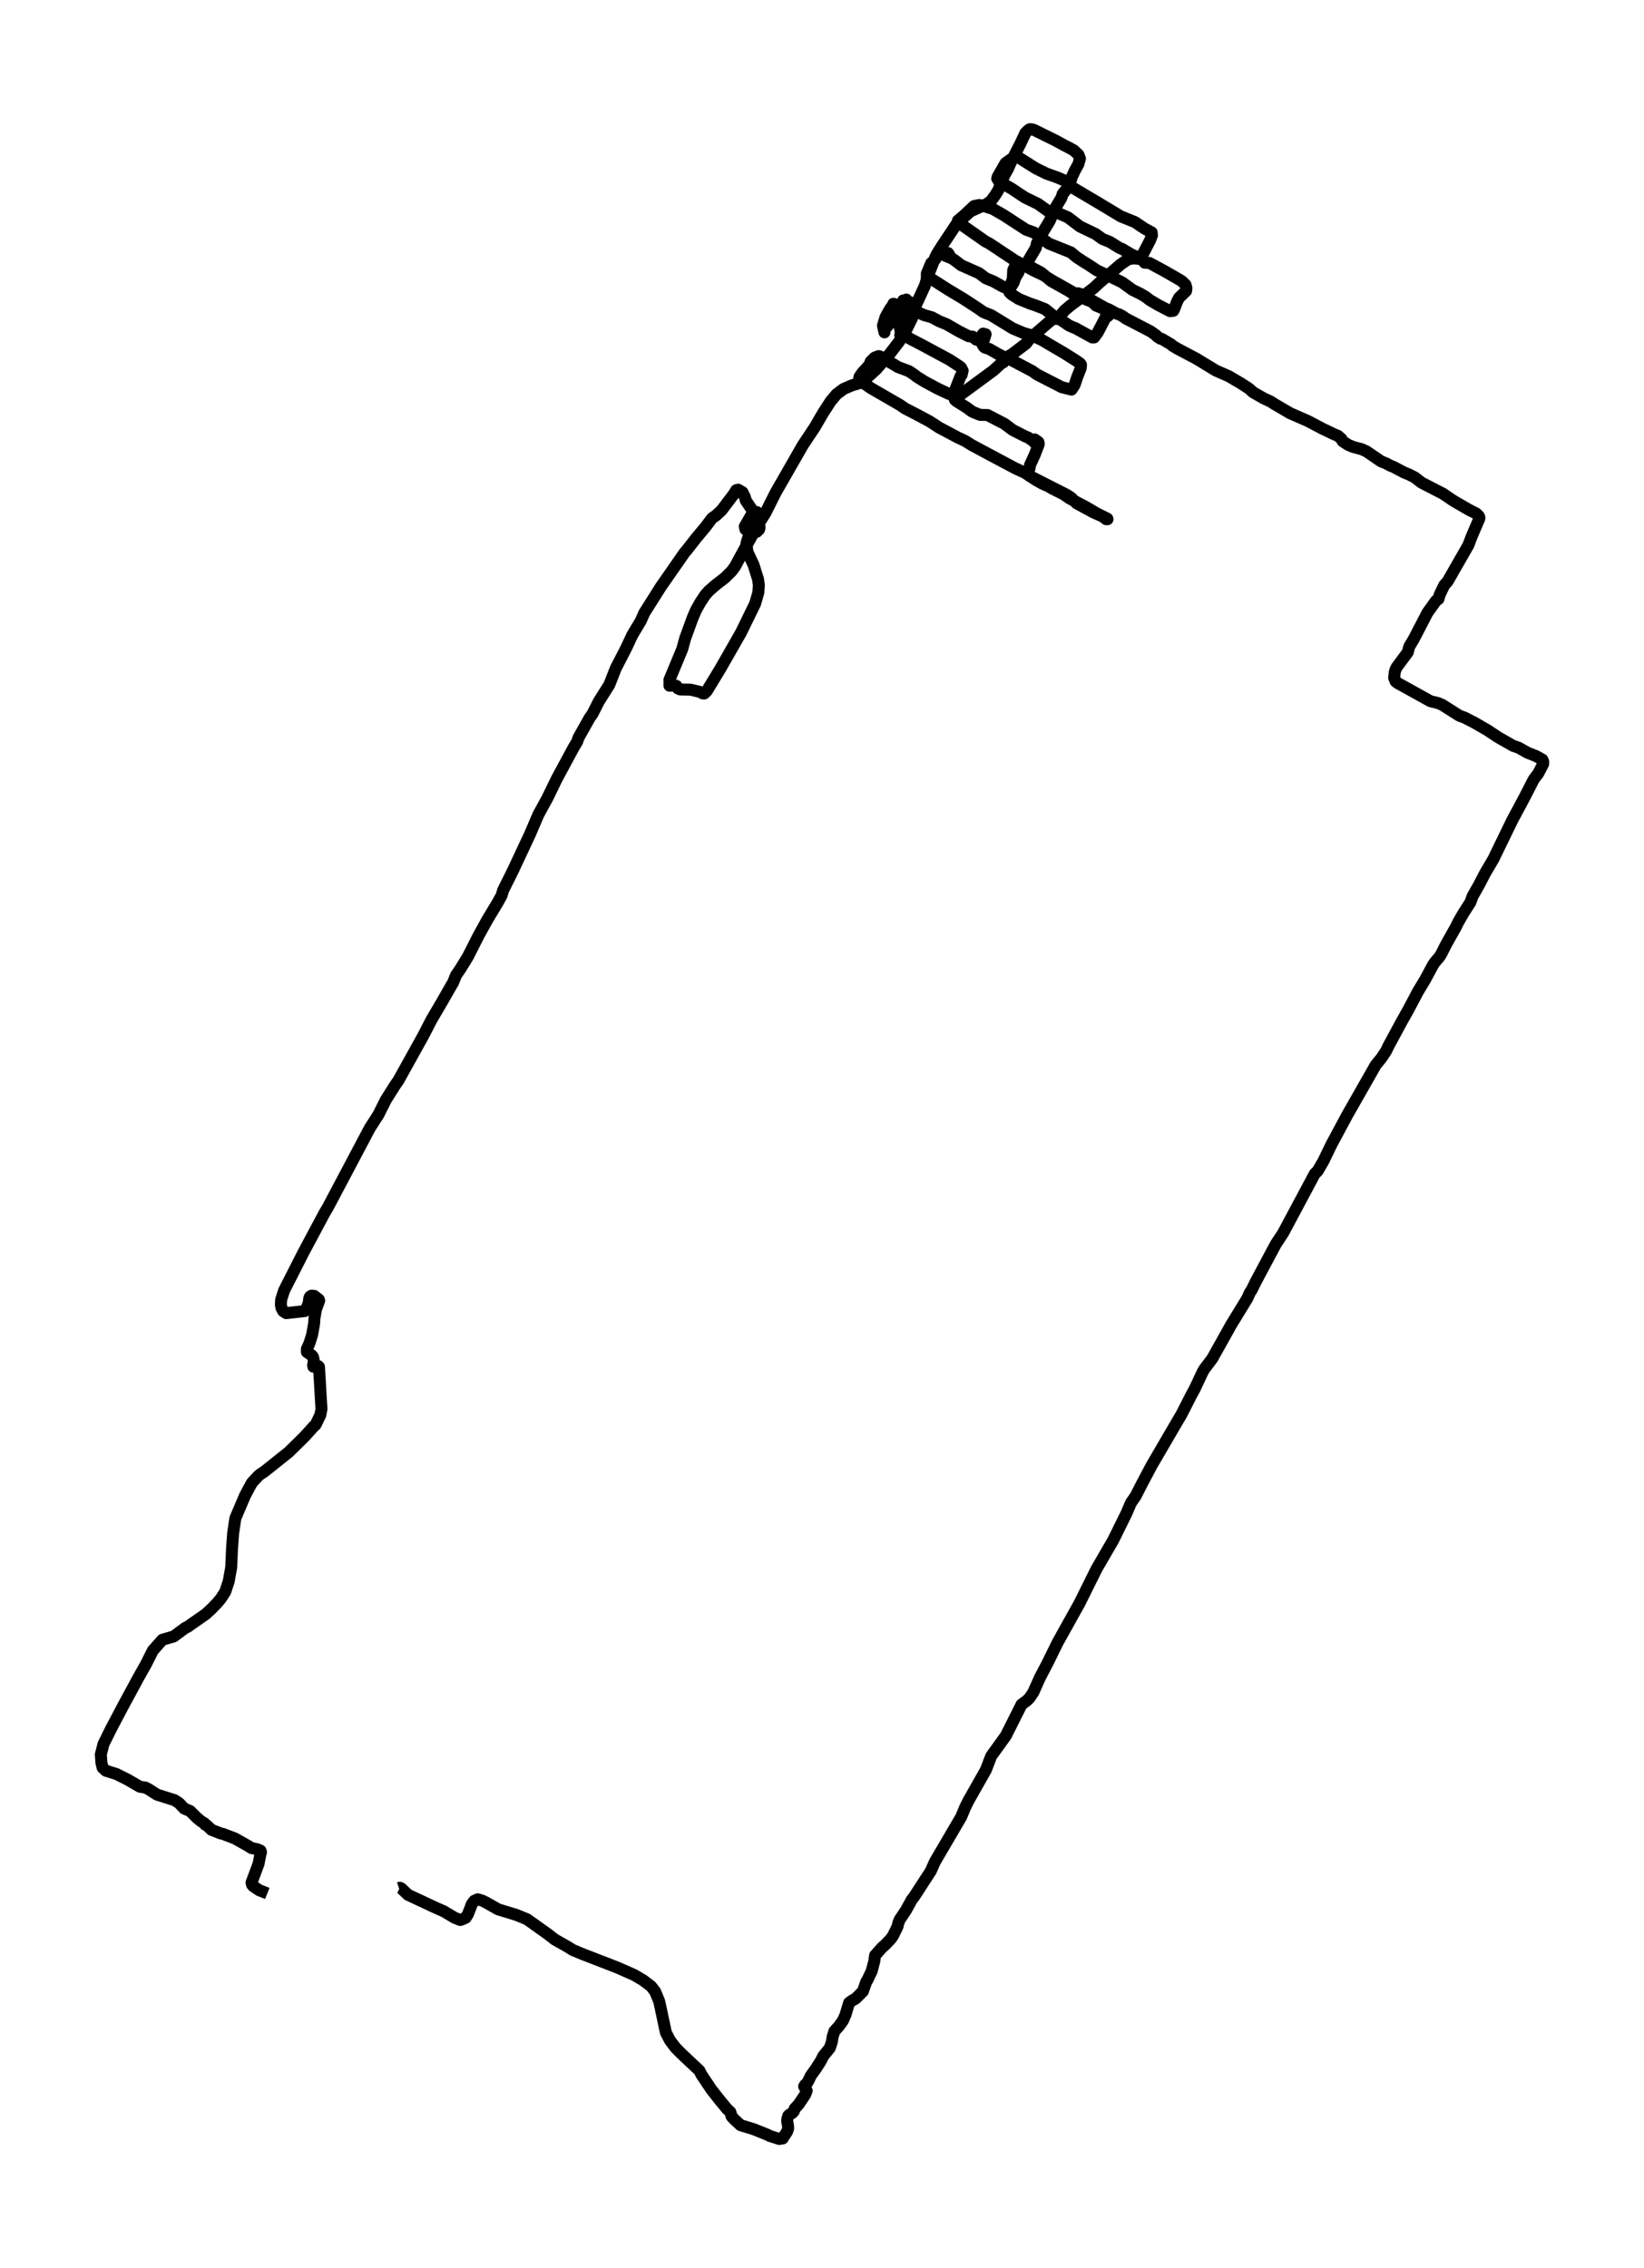 <?xml version="1.0" encoding="utf-8" standalone="no"?>
<!DOCTYPE svg PUBLIC "-//W3C//DTD SVG 1.1//EN"
  "http://www.w3.org/Graphics/SVG/1.1/DTD/svg11.dtd">
<svg xmlns:xlink="http://www.w3.org/1999/xlink" width="412.261pt" height="568.8pt" viewBox="0 0 412.261 568.8" xmlns="http://www.w3.org/2000/svg" version="1.1">
 <defs>
  <style type="text/css">*{stroke-linejoin: round; stroke-linecap: butt}</style>
 </defs>
 <g id="figure_1">
  <g id="patch_1">
   <path d="M 0 568.8 
L 412.261 568.8 
L 412.261 0 
L 0 0 
z
" style="fill: #ffffff"/>
  </g>
  <g id="axes_1">
   <g id="LineCollection_1">
    <path d="M 100.036 473.468 
L 100.261 473.393 
L 100.655 473.585 
L 102.329 475.169 
L 109.114 478.348 
L 111.255 479.294 
L 114.04 480.942 
L 115.416 481.484 
L 115.85 481.346 
L 116.792 480.921 
L 117.347 480.028 
L 118.337 477.466 
L 118.933 476.679 
L 119.794 476.296 
L 120.985 476.647 
L 121.758 477.03 
L 124.921 478.816 
L 129.444 480.198 
L 132.14 481.293 
L 137.275 484.94 
L 139.118 486.375 
L 142.313 488.183 
L 143.592 488.991 
L 146.055 490.022 
L 154.739 493.382 
L 158.988 495.253 
L 161.234 496.572 
L 163.246 498.081 
L 164.268 499.389 
L 165.266 501.781 
L 165.499 502.749 
L 166.98 509.713 
L 168.002 511.669 
L 169.354 513.477 
L 170.795 514.944 
L 175.399 519.271 
L 175.873 520.239 
L 178.417 524.035 
L 180.308 526.438 
L 182.207 528.755 
L 183.149 529.649 
L 183.455 530.744 
L 184.074 531.424 
L 185.716 532.945 
L 188.863 533.901 
L 192.525 535.358 
L 192.968 535.613 
L 195.398 536.4 
L 196.292 536.262 
L 196.396 536.039 
L 197.346 534.624 
L 197.644 533.763 
L 197.611 533.093 
L 197.394 531.945 
L 197.467 531.243 
L 197.66 530.595 
L 197.949 530.318 
L 198.722 529.84 
L 199.084 529.415 
L 199.269 528.809 
L 200.291 527.703 
L 201.925 525.257 
L 202.287 524.29 
L 201.652 523.216 
L 201.901 522.812 
L 202.271 522.567 
L 202.722 521.802 
L 203.334 520.526 
L 204.525 518.867 
L 205.74 516.996 
L 206.497 515.54 
L 208.09 513.583 
L 208.589 512.084 
L 208.823 510.713 
L 209.225 509.394 
L 210.448 508.023 
L 211.398 506.683 
L 212.026 505.248 
L 212.927 502.249 
L 213.643 501.718 
L 214.585 501.186 
L 216.38 499.389 
L 217.209 497.039 
L 217.571 496.433 
L 218.593 494.296 
L 219.237 491.851 
L 219.446 490.362 
L 221.176 488.406 
L 222.005 487.683 
L 223.446 486.152 
L 223.937 485.44 
L 225.064 483.143 
L 225.273 482.25 
L 225.595 481.421 
L 227.132 479.135 
L 228.669 476.349 
L 229.152 475.764 
L 233.418 469.194 
L 234.44 466.886 
L 241.055 455.595 
L 242.069 453.15 
L 242.85 451.587 
L 247.22 443.868 
L 248.564 440.38 
L 252.242 435.277 
L 256.162 427.462 
L 257.514 426.463 
L 258.15 425.835 
L 259.123 424.389 
L 260.797 420.668 
L 262.713 417.011 
L 265.192 411.95 
L 270.713 402.04 
L 274.994 393.418 
L 279.139 386.273 
L 282.487 379.489 
L 283.606 376.874 
L 284.749 375.226 
L 286.56 371.707 
L 288.797 367.486 
L 295.018 356.821 
L 296.314 354.621 
L 298.736 349.857 
L 299.589 348.305 
L 301.569 344.084 
L 302.004 343.329 
L 303.984 340.714 
L 308.161 333.25 
L 308.571 332.484 
L 312.756 325.648 
L 313.456 324.106 
L 313.883 323.479 
L 314.921 321.384 
L 319.919 312.007 
L 321.786 309.178 
L 329.698 294.357 
L 330.414 293.666 
L 331.854 291.189 
L 333.931 286.915 
L 337.891 279.536 
L 344.981 267.085 
L 346.414 265.331 
L 347.621 263.502 
L 348.216 262.248 
L 349.424 260.026 
L 351.283 256.57 
L 353.214 253.125 
L 355.597 248.617 
L 357.367 245.683 
L 359.444 241.834 
L 359.926 241.175 
L 361.021 239.888 
L 361.464 239.155 
L 362.655 236.794 
L 365.005 232.616 
L 365.777 231.074 
L 367.017 228.948 
L 368.747 226.236 
L 369.294 224.716 
L 370.84 222.005 
L 372.433 218.932 
L 374.486 215.455 
L 379.226 205.695 
L 382.316 199.922 
L 384.594 195.477 
L 385.713 193.999 
L 386.968 191.607 
L 386.976 190.948 
L 386.767 190.491 
L 385.222 189.619 
L 383.065 188.768 
L 380.771 187.482 
L 379.443 187.035 
L 375.62 184.856 
L 373.093 183.165 
L 369.632 181.166 
L 367.21 179.933 
L 365.971 179.486 
L 361.681 176.765 
L 360.675 176.329 
L 358.695 175.84 
L 350.389 171.236 
L 349.947 170.853 
L 349.609 169.981 
L 349.762 168.535 
L 349.947 167.919 
L 350.261 167.291 
L 353.029 163.559 
L 353.383 162.177 
L 354.51 160.285 
L 357.971 153.629 
L 360.12 150.63 
L 360.707 150.237 
L 361.037 149.11 
L 362.172 146.75 
L 363.017 145.803 
L 366.011 140.572 
L 368.2 136.755 
L 369.037 134.565 
L 370.968 130.046 
L 370.977 129.738 
L 370.848 129.419 
L 370.188 128.76 
L 368.417 127.867 
L 364.53 125.623 
L 361.826 123.795 
L 356.466 121.03 
L 354.792 119.733 
L 353.335 118.989 
L 352.16 118.521 
L 349.464 117.096 
L 348.579 116.746 
L 347.661 116.235 
L 346.317 115.693 
L 342.663 113.194 
L 341.4 112.631 
L 339.339 112.089 
L 338.052 111.546 
L 336.683 110.643 
L 336.426 110.111 
L 335.524 109.303 
L 334.623 108.941 
L 331.589 107.485 
L 327.959 105.571 
L 323.533 103.636 
L 319.734 101.414 
L 318.639 100.712 
L 316.845 99.872 
L 314.165 98.331 
L 314.1 98.256 
L 313.191 97.437 
L 311.171 96.13 
L 308.153 94.354 
L 304.869 92.908 
L 300.032 89.963 
L 295.324 87.475 
L 294.06 86.731 
L 293.706 86.38 
L 291.332 84.987 
L 290.97 84.923 
L 290.197 84.424 
L 290.028 84.179 
L 288.564 83.126 
L 282.383 79.915 
L 281.521 79.309 
L 280.572 78.799 
L 279.976 78.65 
L 278.133 77.63 
L 277.135 77.226 
L 270.914 73.706 
L 270.294 73.536 
L 270.294 73.536 
L 269.94 73.802 
L 267.115 72.196 
L 263.775 70.315 
L 261.691 69.017 
L 259.373 67.922 
L 254.48 65.296 
L 248.154 61.096 
L 247.035 60.501 
L 241.313 56.482 
L 240.347 56.025 
L 240.21 55.334 
L 241.643 54.122 
L 244.258 51.676 
L 245.514 51.41 
L 246.15 51.485 
L 248.943 52.378 
L 251.655 53.93 
L 257.313 57.609 
L 259.244 58.29 
L 263.003 61.075 
L 268.532 63.297 
L 269.98 64.499 
L 271.566 65.541 
L 272.821 66.306 
L 275.043 67.784 
L 280.065 70.155 
L 281.393 70.814 
L 283.992 72.696 
L 286.004 73.685 
L 287.324 74.472 
L 288.282 75.216 
L 290.326 76.428 
L 293.409 78.034 
L 294.221 77.938 
L 294.398 77.651 
L 295.123 75.748 
L 295.646 74.695 
L 297.433 72.962 
L 297.521 72.239 
L 297.304 71.442 
L 296.443 70.58 
L 296.04 70.293 
L 291.895 67.912 
L 288.226 65.934 
L 287.059 65.881 
L 286.825 65.509 
L 285.602 64.648 
L 283.63 63.765 
L 281.441 62.457 
L 280.668 62.138 
L 278.334 60.682 
L 276.443 59.916 
L 274.761 58.694 
L 270.833 56.812 
L 267.832 54.526 
L 264.934 53.26 
L 264.089 53.165 
L 262.721 52.867 
L 260.298 51.123 
L 257.015 49.529 
L 253.594 47.253 
L 250.576 45.552 
L 250.069 44.797 
L 250.182 44.34 
L 252.146 40.927 
L 254.391 39.322 
L 254.995 39.396 
L 255.647 39.63 
L 259.719 42.203 
L 262.367 43.511 
L 265.248 44.542 
L 267.88 45.68 
L 268.186 46.552 
L 269.779 47.53 
L 275.582 50.964 
L 281.095 54.281 
L 284.588 55.685 
L 287.034 57.333 
L 288.805 58.279 
L 288.805 58.279 
L 288.877 59.023 
L 288.419 60.214 
L 286.246 64.435 
L 285.521 64.924 
L 284.378 64.796 
L 282.906 65.009 
L 281.014 66.306 
L 275.534 71.048 
L 274.294 72.207 
L 271.381 74.429 
L 268.475 76.577 
L 266.954 77.863 
L 265.361 79.724 
L 264.966 79.99 
L 264.821 79.894 
L 264.145 79.947 
L 263.807 80.139 
L 262.23 81.457 
L 259.365 83.945 
L 258.52 84.498 
L 257.337 86.125 
L 253.771 88.836 
L 251.985 89.857 
L 251.888 90.282 
L 251.623 90.856 
L 251.268 90.952 
L 249.12 92.908 
L 239.389 100.064 
L 239.486 100.287 
L 239.856 100.606 
L 242.609 102.349 
L 243.695 103.168 
L 244.218 103.423 
L 245.788 104.04 
L 247.607 104.072 
L 251.904 106.294 
L 253.965 107.846 
L 256.073 108.92 
L 257.136 109.452 
L 257.828 109.728 
L 258.657 110.302 
L 259.276 110.473 
L 259.719 110.409 
L 259.751 110.387 
L 259.751 110.387 
L 259.542 110.877 
L 259.413 110.972 
L 259.252 110.334 
L 259.469 110.196 
L 260.387 110.845 
L 260.476 111.1 
L 260.467 111.461 
L 259.453 114.098 
L 258.286 116.639 
L 258.19 117.426 
L 257.707 118.744 
L 258.125 119.329 
L 267.493 124.082 
L 268.677 124.869 
L 269.948 126.187 
L 274.093 128.441 
L 276.612 129.579 
L 277.409 130.217 
L 277.731 130.206 
L 277.658 130.046 
L 275.027 128.739 
L 272.21 127.091 
L 268.258 125.017 
L 266.745 123.975 
L 263.671 122.423 
L 262.85 121.923 
L 261.473 121.328 
L 259.711 120.339 
L 257.007 118.553 
L 254.544 117.415 
L 247.848 113.854 
L 243.631 111.589 
L 242.013 110.568 
L 240.162 109.707 
L 235.526 107.24 
L 233.104 105.667 
L 229.868 103.934 
L 226.939 102.424 
L 225.724 101.584 
L 218.295 97.278 
L 216.388 95.938 
L 215.438 94.918 
L 215.535 94.492 
L 216.235 93.482 
L 217.981 91.568 
L 218.343 90.665 
L 219.341 89.676 
L 220.331 89.304 
L 220.581 89.357 
L 224.299 91.494 
L 225.176 92.047 
L 227.969 93.089 
L 229.369 94.046 
L 229.844 94.439 
L 231.913 95.726 
L 235.035 97.406 
L 237.981 98.798 
L 238.939 98.968 
L 239.51 97.863 
L 240.862 94.365 
L 241.144 94.035 
L 241.401 92.94 
L 240.959 92.143 
L 240.492 91.781 
L 238.069 90.197 
L 231.317 86.561 
L 228.323 85.008 
L 227.542 84.551 
L 226.738 83.903 
L 225.764 82.754 
L 225.579 81.691 
L 226.013 80.66 
L 226.4 79.49 
L 226.4 77.991 
L 228.202 76.258 
L 228.235 75.928 
L 228.114 75.748 
L 227.526 75.896 
L 227.237 76.407 
L 226.786 76.471 
L 226.585 76.875 
L 226.166 77.523 
L 225.659 78.097 
L 225.683 78.204 
L 225.989 77.991 
L 226.593 76.758 
L 227.204 76.524 
L 227.695 76.8 
L 227.993 77.257 
L 228.484 77.491 
L 229.184 78.012 
L 229.184 78.012 
L 224.034 76.173 
L 223.913 76.524 
L 223.116 77.619 
L 222.078 79.48 
L 221.41 81.649 
L 221.41 81.649 
L 221.796 83.35 
L 221.788 82.892 
L 221.973 82.435 
L 224.862 79.097 
L 225.49 77.81 
L 226.545 76.705 
L 227.172 75.471 
L 227.035 75.269 
L 227.277 75.12 
L 227.293 75.28 
L 226.995 75.461 
L 226.488 75.344 
L 226.641 75.461 
L 227.76 76.024 
L 228.001 76.8 
L 227.052 80.266 
L 226.037 83.063 
L 225.868 83.456 
L 225.748 84.051 
L 225.989 84.349 
L 226.198 84.243 
L 226.231 83.924 
L 226.118 83.36 
L 226.367 82.255 
L 227.744 79.171 
L 228.388 77.927 
L 228.742 77.949 
L 229.522 78.257 
L 229.587 78.172 
L 230.19 78.331 
L 231.711 79.012 
L 233.691 79.575 
L 235.558 80.575 
L 237.377 81.308 
L 240.46 83.084 
L 242.89 84.317 
L 243.912 84.424 
L 244.782 85.168 
L 244.886 85.2 
L 245.297 85.157 
L 245.828 84.785 
L 246.544 83.658 
L 247.164 83.828 
L 246.834 84.913 
L 246.287 86.242 
L 246.705 86.933 
L 246.987 87.177 
L 248.033 87.496 
L 250.311 88.793 
L 251.526 89.431 
L 252.291 89.601 
L 258.858 93.068 
L 260.049 93.907 
L 266.278 97.108 
L 268.701 97.703 
L 269.457 96.566 
L 270.125 94.588 
L 271.011 92.323 
L 271.083 91.473 
L 270.89 91.175 
L 269.852 90.431 
L 266.656 88.421 
L 263.067 86.327 
L 261.49 85.38 
L 258.81 84.105 
L 256.685 83.52 
L 253.957 82.361 
L 248.548 79.044 
L 246.657 78.299 
L 245.208 77.289 
L 241.643 74.961 
L 237.683 72.579 
L 233.989 70.219 
L 232.404 69.56 
L 232.42 68.592 
L 233.514 65.987 
L 234.303 65.317 
L 235.076 64.169 
L 235.591 63.723 
L 235.929 63.648 
L 236.589 63.829 
L 237.184 64.19 
L 238.544 64.743 
L 238.544 64.743 
L 237.756 63.467 
L 237.562 63.436 
L 237.039 63.595 
L 237.257 63.882 
L 239.422 65.275 
L 241.015 66.508 
L 245.49 68.496 
L 247.188 69.772 
L 249.184 70.602 
L 251.437 71.856 
L 252.468 72.282 
L 252.95 72.133 
L 253.699 71.654 
L 254.174 70.878 
L 254.641 69.538 
L 255.397 68.326 
L 255.783 67.104 
L 255.663 66.753 
L 255.107 66.508 
L 254.777 66.625 
L 254.488 66.88 
L 254.085 67.742 
L 253.957 70.134 
L 253.731 70.623 
L 253.184 72.207 
L 253.095 73.238 
L 253.635 73.802 
L 255.453 74.961 
L 258.254 76.109 
L 259.703 76.598 
L 262.069 77.523 
L 264.049 79.129 
L 265.063 79.607 
L 266.882 80.809 
L 268.137 81.67 
L 269.755 82.34 
L 273.924 84.636 
L 274.367 84.626 
L 275.3 83.339 
L 277.175 79.724 
L 277.908 79.203 
L 277.731 78.416 
L 276.757 77.513 
L 276.314 77.236 
L 274.849 76.641 
L 273.876 75.705 
L 269.473 73.94 
L 268.089 73.005 
L 263.566 70.463 
L 261.111 68.379 
L 257.49 66.455 
L 257.868 65.381 
L 259.759 62.149 
L 260.017 61.022 
L 260.95 59.48 
L 261.433 58.353 
L 263.196 55.451 
L 264.604 52.229 
L 266.166 49.614 
L 266.496 48.593 
L 267.662 47.211 
L 268.21 46.254 
L 268.773 44.425 
L 269.522 42.809 
L 270.423 41.161 
L 270.817 39.758 
L 270.455 38.822 
L 269.304 37.727 
L 267.671 36.823 
L 266.97 36.493 
L 264.644 35.218 
L 259.236 32.549 
L 258.592 32.4 
L 258.246 32.4 
L 257.916 32.581 
L 257.136 33.357 
L 255.904 35.983 
L 253.417 40.842 
L 252.765 42.352 
L 251.985 43.702 
L 251.341 45.063 
L 250.359 47.657 
L 249.578 48.922 
L 248.492 50.422 
L 246.826 51.57 
L 245.924 51.836 
L 243.373 52.995 
L 239.937 56.078 
L 236.363 61.447 
L 234.939 63.712 
L 234.472 64.669 
L 232.516 69.655 
L 231.961 71.569 
L 229.538 76.832 
L 228.75 79.671 
L 226.979 83.307 
L 225.506 85.614 
L 223.132 88.708 
L 219.72 92.632 
L 216.074 95.928 
L 213.603 96.651 
L 211.535 97.544 
L 209.788 98.851 
L 208.307 100.616 
L 206.4 103.562 
L 204.34 107.102 
L 201.322 111.642 
L 194.424 123.678 
L 191.946 128.643 
L 190.296 131.248 
L 186.714 137.659 
L 184.308 142.093 
L 183.487 143.209 
L 181.741 144.932 
L 179.447 146.707 
L 177.757 148.185 
L 176.863 149.185 
L 175.624 151.056 
L 174.529 153.023 
L 173.708 154.905 
L 171.817 160.093 
L 171.093 162.751 
L 167.874 170.492 
L 167.882 171.948 
L 169.435 171.927 
L 169.628 172.012 
L 170.014 172.66 
L 170.594 172.905 
L 170.594 172.905 
L 173.153 172.948 
L 175.519 173.511 
L 176.228 173.894 
L 176.582 173.915 
L 177.225 173.33 
L 180.678 167.631 
L 185.789 158.69 
L 189.346 151.417 
L 190.159 148.653 
L 190.296 146.771 
L 190.103 145.293 
L 188.96 141.657 
L 187.479 138.51 
L 187.189 136.692 
L 187.221 136.107 
L 187.6 134.884 
L 190.505 130.142 
L 190.553 128.973 
L 189.781 128.409 
L 189.249 128.324 
L 188.815 128.569 
L 188.509 129.005 
L 186.763 132.024 
L 186.924 132.736 
L 187.173 132.938 
L 188.702 133.385 
L 189.748 133.374 
L 190.352 132.79 
L 190.465 132.301 
L 190.304 130.865 
L 189.966 130.163 
L 188.517 127.729 
L 187.028 125.538 
L 186.795 124.677 
L 186.183 123.433 
L 185.089 122.795 
L 184.614 122.934 
L 184.002 123.933 
L 180.96 127.952 
L 179.608 129.217 
L 178.553 129.961 
L 176.928 132.12 
L 174.682 134.81 
L 172.139 138.053 
L 171.688 138.563 
L 165.741 147.101 
L 161.572 153.703 
L 160.703 155.66 
L 158.554 159.264 
L 156.936 162.709 
L 154.425 167.568 
L 152.791 171.735 
L 150.16 175.903 
L 148.614 178.955 
L 147.826 180.092 
L 145.049 185.036 
L 144.759 185.94 
L 143.818 187.524 
L 139.608 195.328 
L 137.283 200.124 
L 135.021 204.249 
L 132.88 209.246 
L 128.631 218.315 
L 126.16 223.281 
L 125.798 224.535 
L 124.816 226.321 
L 122.2 230.659 
L 120.003 234.646 
L 117.347 239.888 
L 115.448 242.982 
L 114.353 244.566 
L 113.613 246.427 
L 113.243 247.022 
L 110.756 251.382 
L 108.205 255.72 
L 106.185 259.643 
L 99.907 270.956 
L 99.102 272.104 
L 96.744 275.846 
L 94.869 279.578 
L 92.752 282.864 
L 82.177 302.852 
L 81.42 304.107 
L 76.052 314.165 
L 71.239 323.628 
L 70.499 325.935 
L 70.435 327.221 
L 70.596 328.051 
L 71.022 328.816 
L 71.779 329.305 
L 76.414 328.784 
L 76.761 328.359 
L 77.388 326.828 
L 77.565 325.52 
L 77.75 325.148 
L 78.088 324.925 
L 78.797 324.978 
L 79.948 325.871 
L 80.044 326.169 
L 79.231 328.391 
L 78.845 330.613 
L 78.765 331.963 
L 78.257 334.781 
L 77.63 336.769 
L 76.954 338.3 
L 76.954 339.055 
L 78.169 339.874 
L 78.467 340.256 
L 78.668 341.001 
L 78.62 342.011 
L 78.515 342.298 
L 78.579 342.723 
L 78.901 342.734 
L 79.803 342.574 
L 79.988 342.787 
L 80.616 353.387 
L 80.326 354.844 
L 79.159 357.257 
L 78.571 357.821 
L 76.278 360.351 
L 72.374 364.179 
L 66.386 368.964 
L 65.211 369.74 
L 64.648 370.25 
L 63.159 371.855 
L 61.469 374.992 
L 59.022 380.733 
L 58.467 384.455 
L 58.193 388.229 
L 57.976 393.067 
L 57.348 396.565 
L 56.487 399.17 
L 55.425 400.818 
L 54.523 401.913 
L 53.043 403.454 
L 51.634 404.752 
L 47.747 407.463 
L 47.159 407.909 
L 46.395 408.282 
L 43.57 410.376 
L 40.721 411.205 
L 38.306 413.938 
L 36.624 417.308 
L 34.725 420.679 
L 30.95 427.653 
L 27.892 433.448 
L 25.961 437.339 
L 25.285 439.966 
L 25.437 442.092 
L 25.727 443.283 
L 26.572 444.059 
L 29.164 444.867 
L 31.981 446.271 
L 35.055 448.057 
L 36.52 448.291 
L 37.333 448.737 
L 39.369 450.045 
L 43.787 451.438 
L 44.906 452.171 
L 46.186 453.532 
L 47.683 454.17 
L 49.373 455.861 
L 50.411 456.722 
L 51.272 457.243 
L 51.449 457.583 
L 51.449 457.583 
L 51.86 457.753 
L 53.035 458.87 
L 55.36 459.784 
L 55.868 459.88 
L 58.902 461.039 
L 62.113 462.846 
L 63.046 463.442 
L 64.487 463.729 
L 65.324 464.09 
L 65.445 464.484 
L 65.268 465.132 
L 64.841 467.376 
L 63.079 472.107 
L 63.199 472.628 
L 63.481 472.989 
L 64.978 474.01 
L 67.03 474.829 
L 67.03 474.829 
" clip-path="url(#pa84529fb29)" style="fill: none; stroke: #000000; stroke-width: 3"/>
   </g>
  </g>
 </g>
 <defs>
  <clipPath id="pa84529fb29">
   <rect x="7.2" y="7.2" width="397.861" height="554.4"/>
  </clipPath>
 </defs>
</svg>
